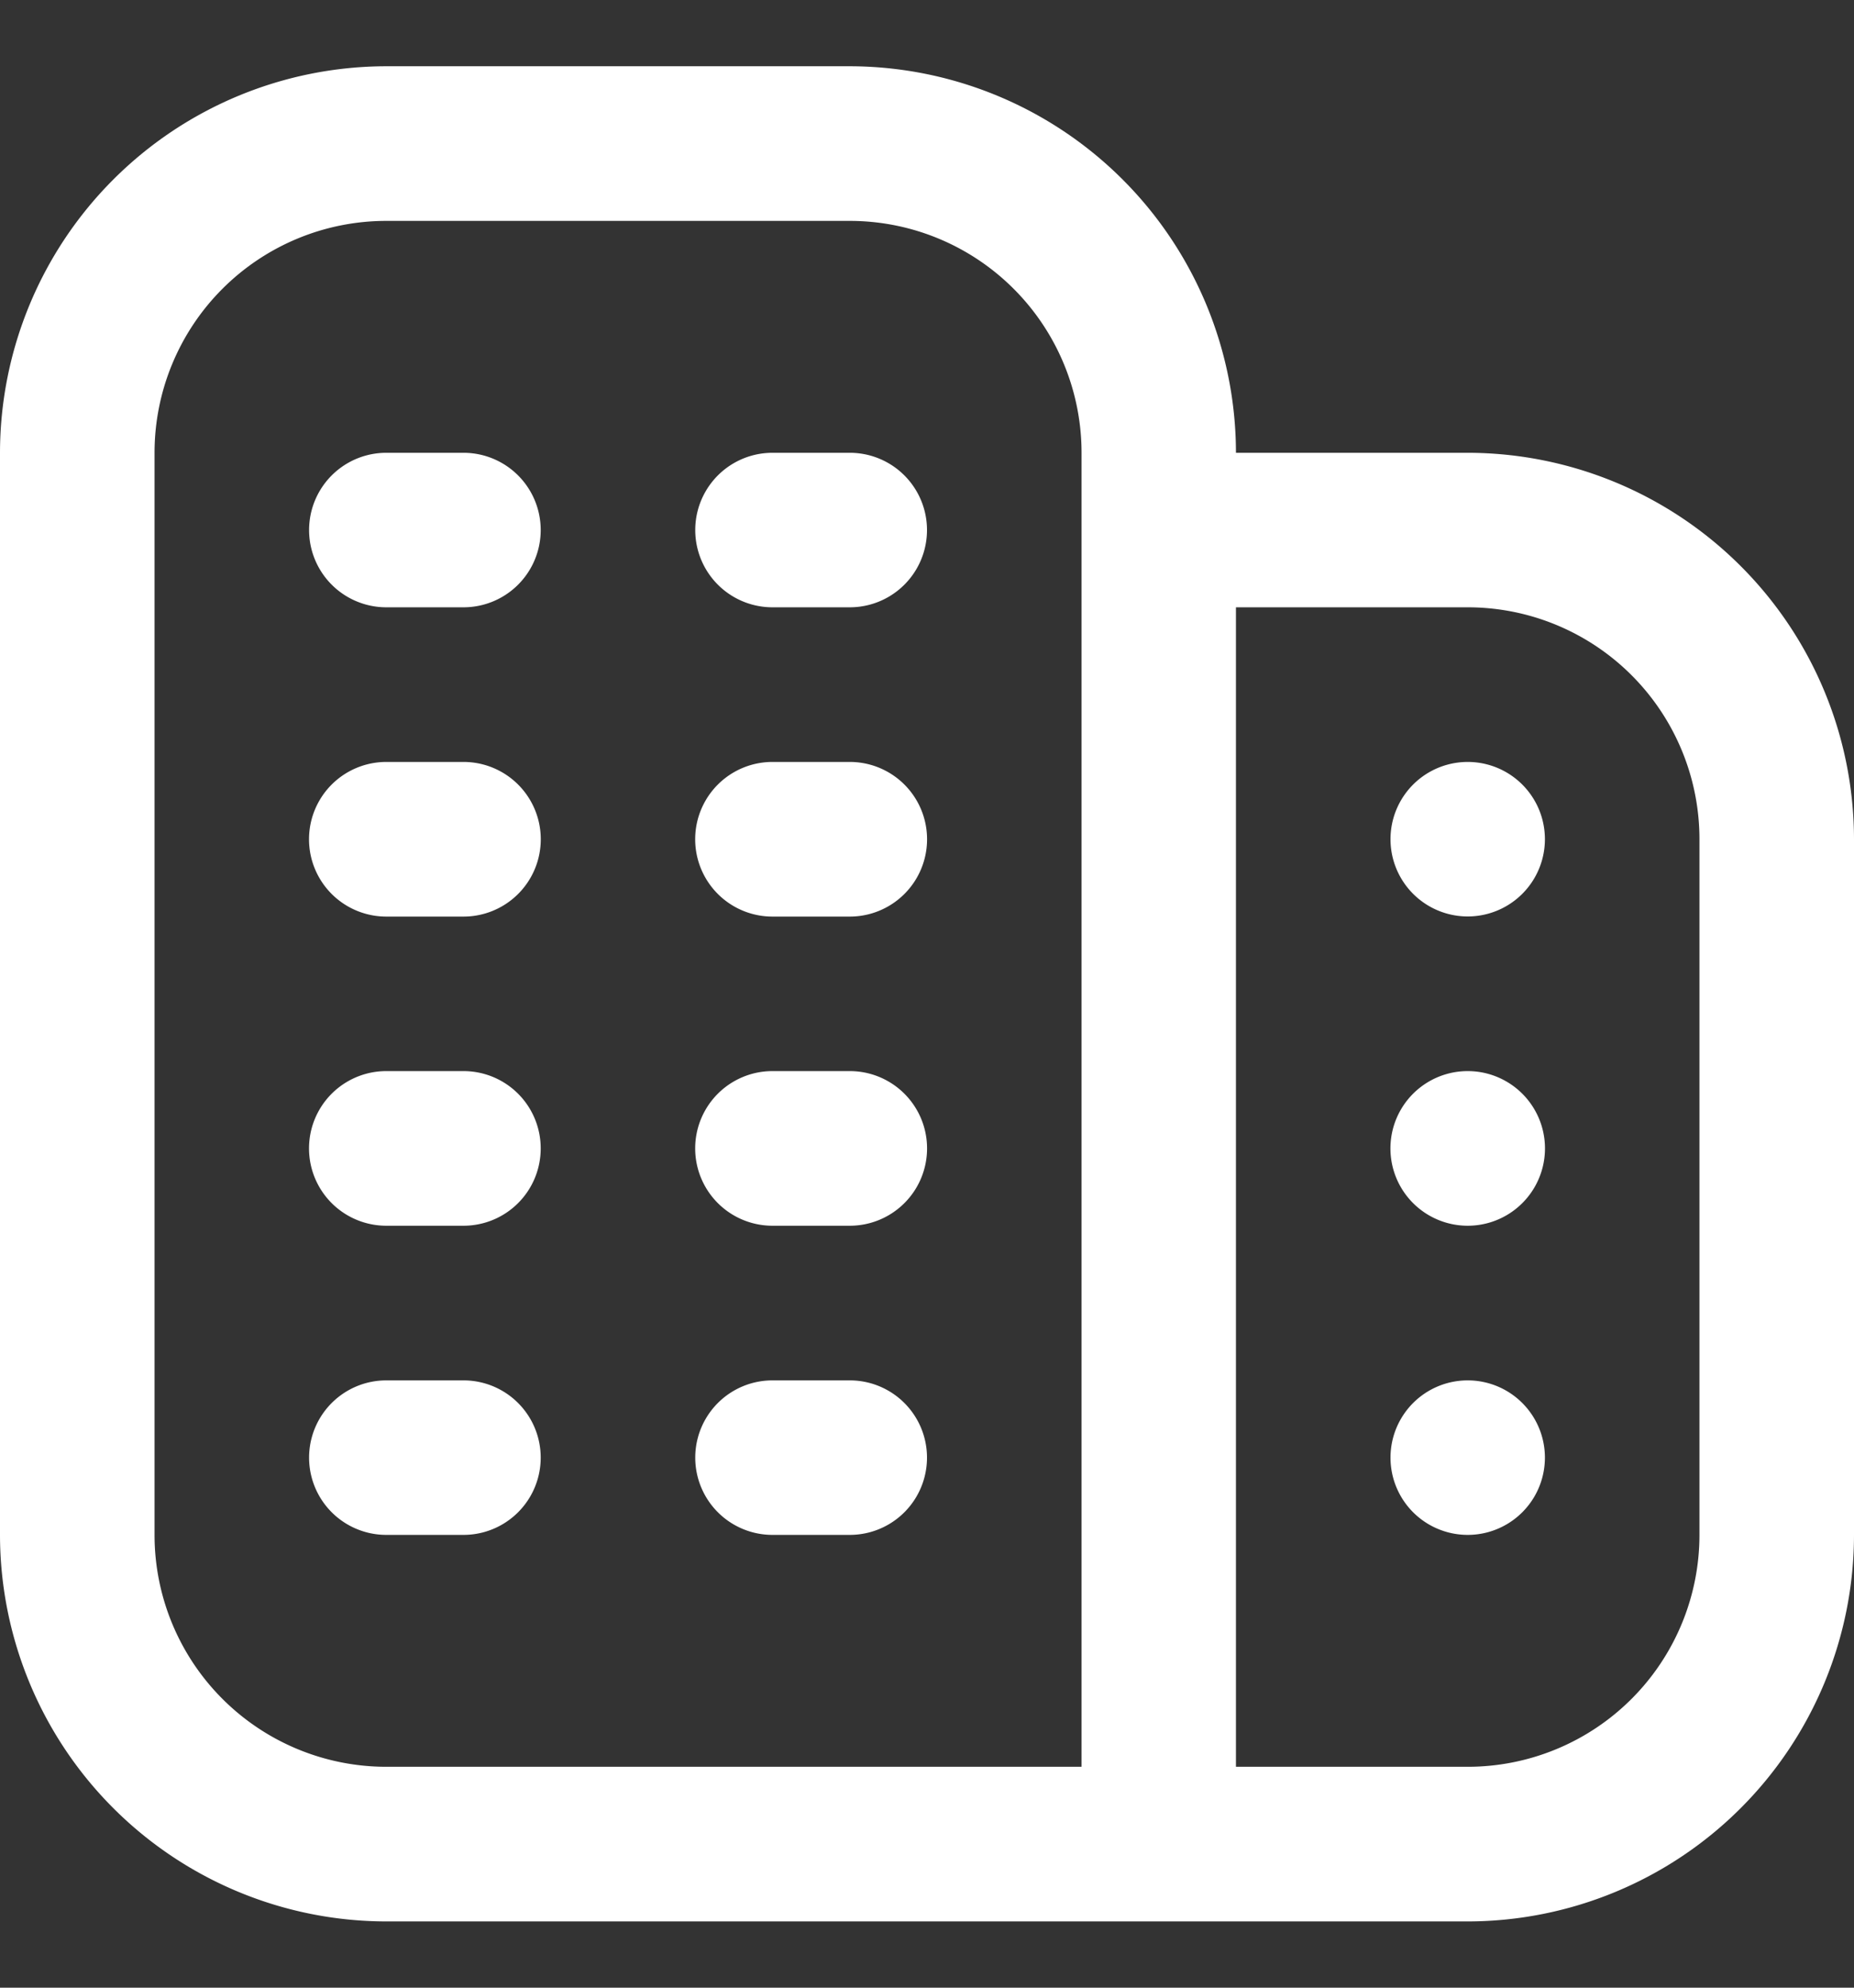 <svg width="14" height="15" viewBox="0 0 14 15" fill="none" xmlns="http://www.w3.org/2000/svg">
    <rect x="0" y="0" width="14" height="15" fill="#333333" stroke="none"/>
    <g clip-path="url(#lw2yv5on9a)">
        <path d="M4.083 8.667a.583.583 0 0 1-.583.583h-.583a.583.583 0 1 1 0-1.167H3.5a.583.583 0 0 1 .583.584zm2.334-.584h-.584a.583.583 0 0 0 0 1.167h.584a.583.583 0 0 0 0-1.167zM3.5 10.417h-.583a.583.583 0 1 0 0 1.166H3.5a.583.583 0 1 0 0-1.166zm2.917 0h-.584a.583.583 0 1 0 0 1.166h.584a.583.583 0 1 0 0-1.166zm-2.917-7h-.583a.583.583 0 1 0 0 1.166H3.5a.583.583 0 0 0 0-1.166zm2.917 0h-.584a.583.583 0 1 0 0 1.166h.584a.583.583 0 0 0 0-1.166zM3.5 5.75h-.583a.583.583 0 1 0 0 1.167H3.5a.583.583 0 0 0 0-1.167zm2.917 0h-.584a.583.583 0 0 0 0 1.167h.584a.583.583 0 0 0 0-1.167zM14 6.333v5.25a2.92 2.92 0 0 1-2.917 2.917H2.917A2.92 2.92 0 0 1 0 11.583V3.417A2.92 2.92 0 0 1 2.917.5h3.5a2.92 2.92 0 0 1 2.916 2.917h1.75A2.92 2.92 0 0 1 14 6.333zm-11.083 7h5.25V3.417a1.75 1.75 0 0 0-1.75-1.75h-3.5a1.75 1.75 0 0 0-1.75 1.75v8.166a1.75 1.75 0 0 0 1.75 1.75zm9.916-7a1.75 1.75 0 0 0-1.75-1.75h-1.75v8.75h1.75a1.75 1.75 0 0 0 1.75-1.75v-5.25zm-1.75 1.75a.583.583 0 1 0 0 1.167.583.583 0 0 0 0-1.167zm0 2.334a.583.583 0 1 0 0 1.166.583.583 0 0 0 0-1.166zm0-4.667a.583.583 0 1 0 0 1.166.583.583 0 0 0 0-1.166z" fill="#fff"/>
    </g>
    <defs>
        <clipPath id="lw2yv5on9a">
            <path fill="#fff" transform="translate(0 .5)" d="M0 0h14v14H0z"/>
        </clipPath>
    </defs>
</svg>
